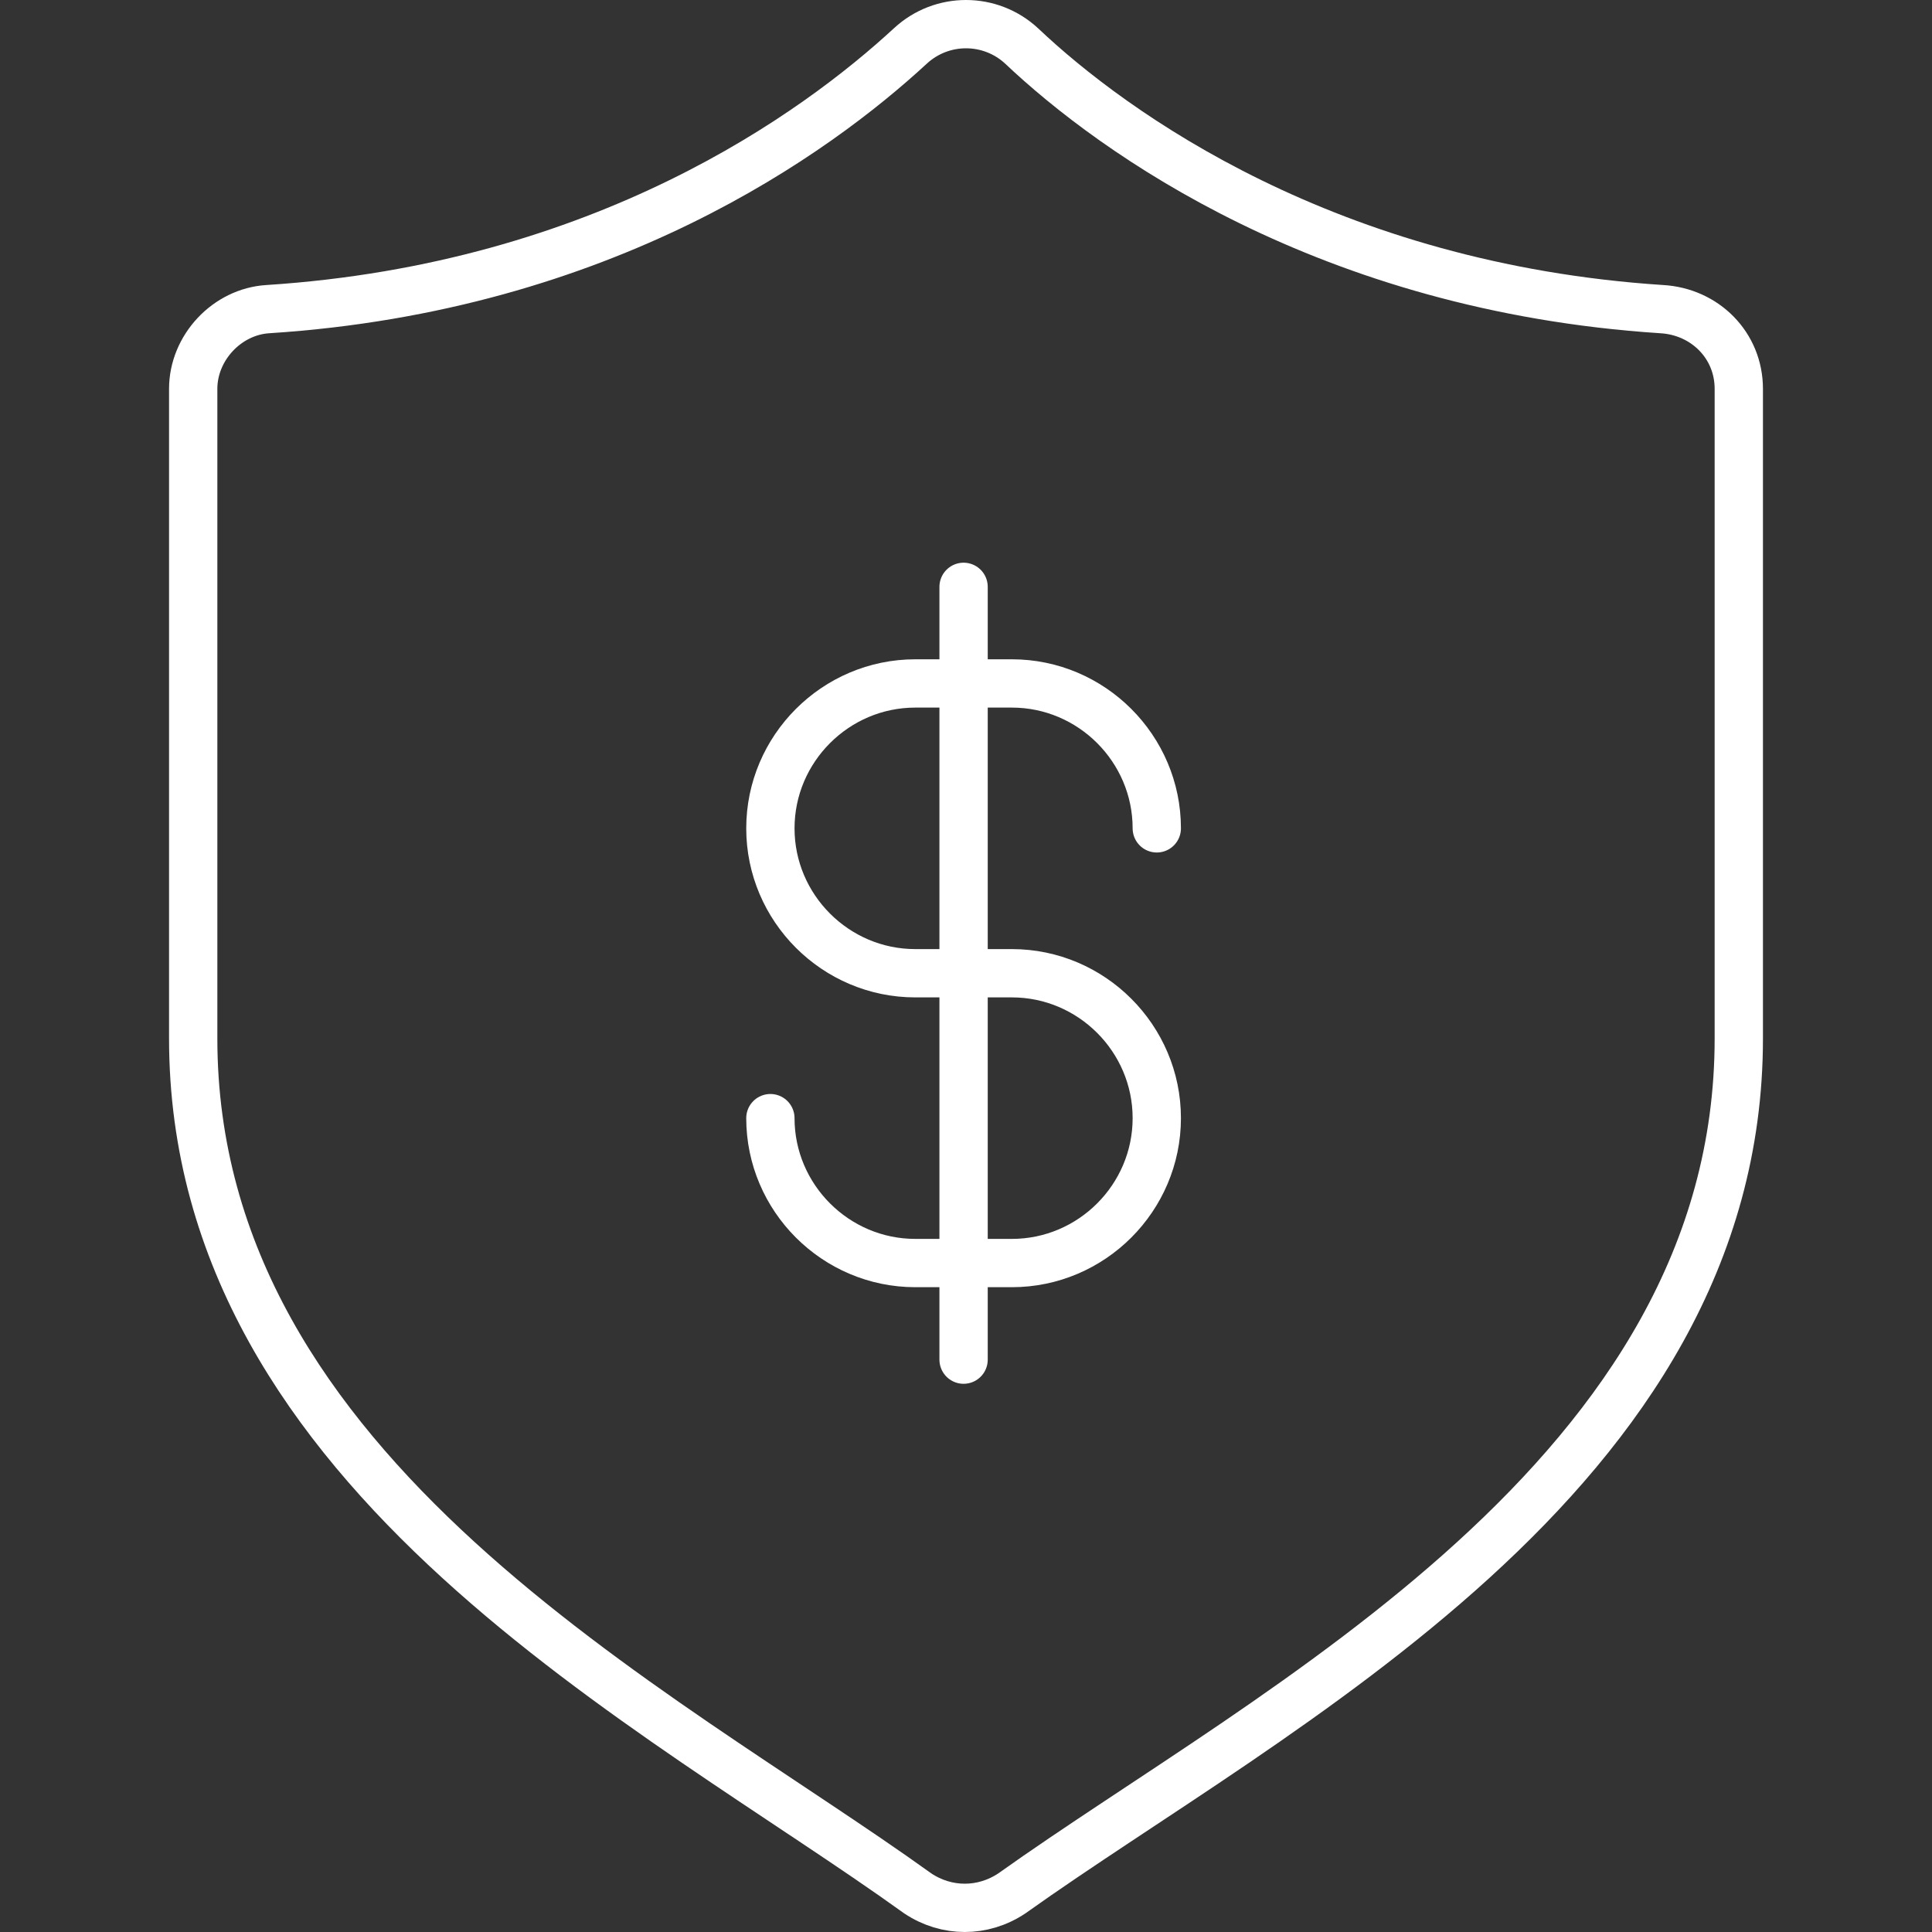 <?xml version="1.0" encoding="UTF-8"?> <svg xmlns="http://www.w3.org/2000/svg" viewBox="0 0 80 80"><rect x="0" y="0" width="80" height="80" fill="#333333" stroke="none"/> <g fill="none" stroke="#fff" stroke-width="2" stroke-miterlimit="10" stroke-linecap="round" stroke-linejoin="round"> <path d="M31.9 46.3L31.9 46.3c0 3.3 2.7 6 6 6h4c3.3 0 6-2.7 6-6v0c0-3.3-2.7-6-6-6h-4c-3.3 0-6-2.7-6-6v0c0-3.3 2.7-6 6-6h4c3.3 0 6 2.7 6 6v0M39.9 24.3L39.9 56.3"></path> <path d="M38,78.4c1.2,0.8,2.7,0.8,3.9,0C52.7,70.7,72,61.1,72,43V16.1c0-1.8-1.4-3.2-3.2-3.3C55,11.9,46.1,5.5,42.3,1.9 c-1.3-1.2-3.3-1.2-4.6,0c-3.9,3.6-12.7,10-26.6,10.9C9.4,12.9,8,14.4,8,16.1V43C8,61.1,27.3,70.7,38,78.4z"></path> </g> </svg> 